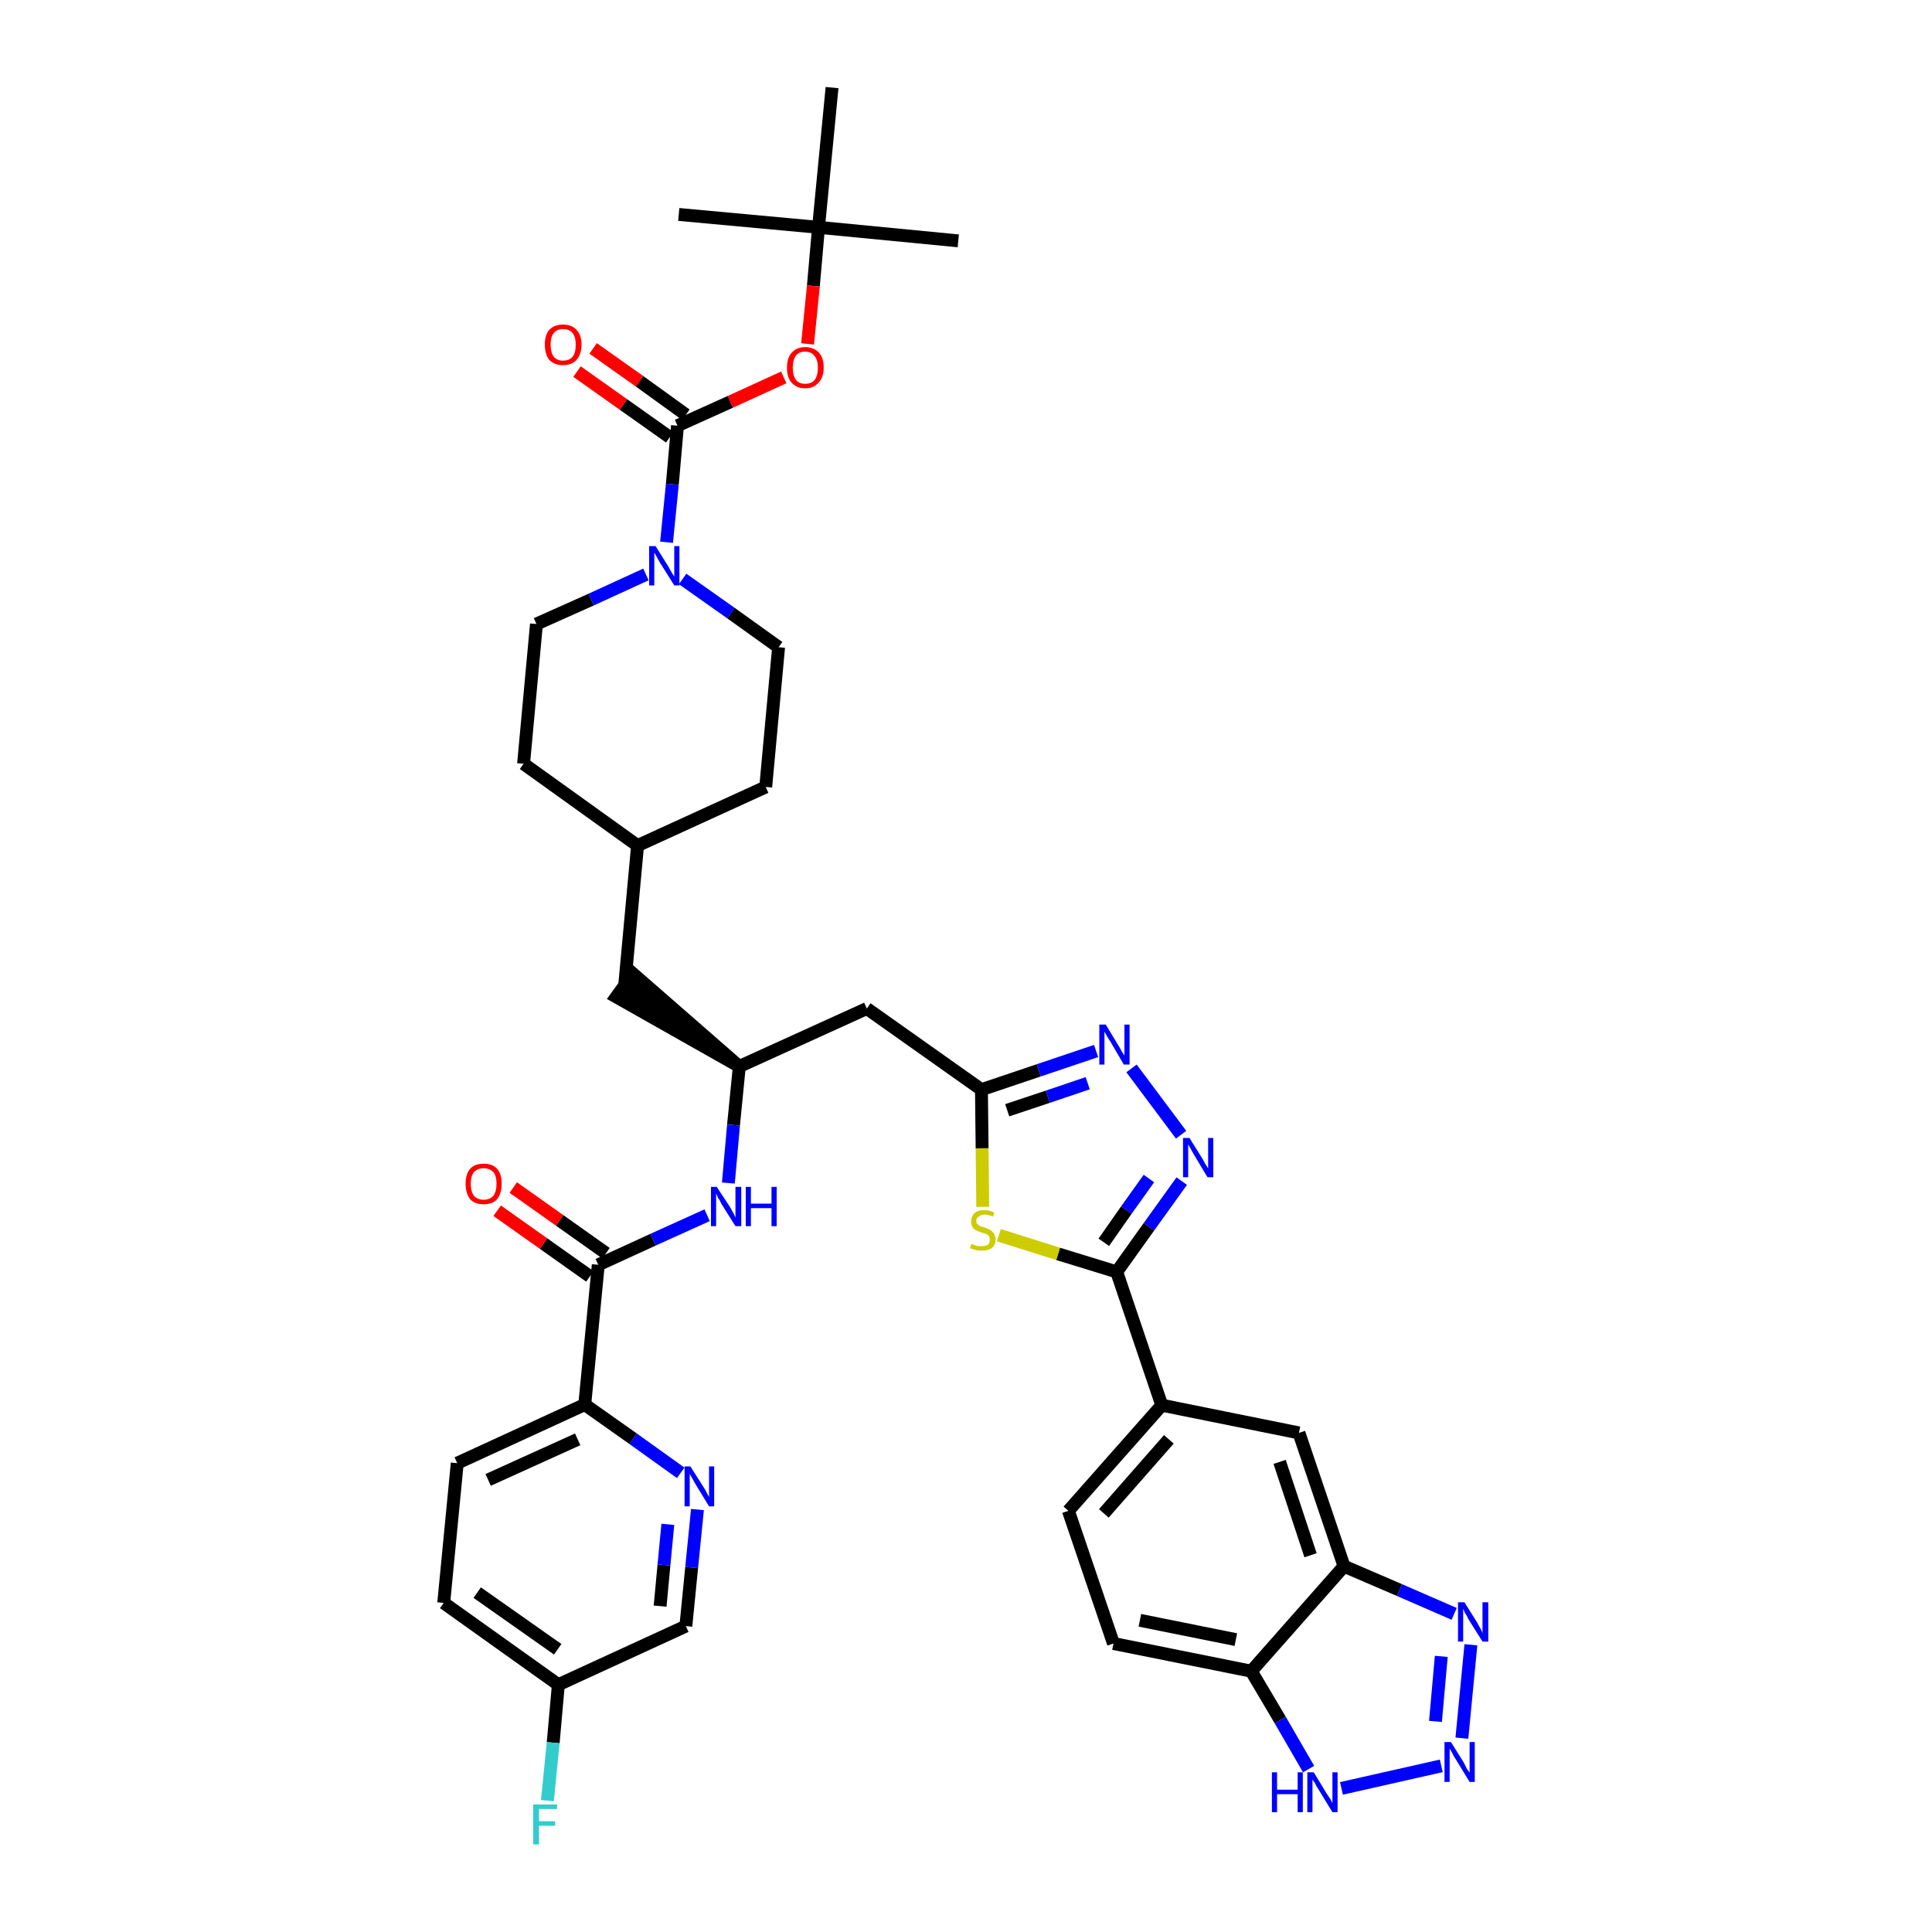 <?xml version='1.0' encoding='iso-8859-1'?>
<svg version='1.1' baseProfile='full'
              xmlns='http://www.w3.org/2000/svg'
                      xmlns:rdkit='http://www.rdkit.org/xml'
                      xmlns:xlink='http://www.w3.org/1999/xlink'
                  xml:space='preserve'
width='300px' height='300px' viewBox='0 0 300 300'>
<!-- END OF HEADER -->
<path class='bond-0 atom-0 atom-1' d='M 148.8,37.4 L 127.1,35.3' style='fill:none;fill-rule:evenodd;stroke:#000000;stroke-width:2.0px;stroke-linecap:butt;stroke-linejoin:miter;stroke-opacity:1' />
<path class='bond-1 atom-1 atom-2' d='M 127.1,35.3 L 105.4,33.3' style='fill:none;fill-rule:evenodd;stroke:#000000;stroke-width:2.0px;stroke-linecap:butt;stroke-linejoin:miter;stroke-opacity:1' />
<path class='bond-2 atom-1 atom-3' d='M 127.1,35.3 L 129.2,13.6' style='fill:none;fill-rule:evenodd;stroke:#000000;stroke-width:2.0px;stroke-linecap:butt;stroke-linejoin:miter;stroke-opacity:1' />
<path class='bond-3 atom-1 atom-4' d='M 127.1,35.3 L 126.3,44.4' style='fill:none;fill-rule:evenodd;stroke:#000000;stroke-width:2.0px;stroke-linecap:butt;stroke-linejoin:miter;stroke-opacity:1' />
<path class='bond-3 atom-1 atom-4' d='M 126.3,44.4 L 125.4,53.4' style='fill:none;fill-rule:evenodd;stroke:#FF0000;stroke-width:2.0px;stroke-linecap:butt;stroke-linejoin:miter;stroke-opacity:1' />
<path class='bond-4 atom-4 atom-5' d='M 121.7,58.6 L 113.4,62.4' style='fill:none;fill-rule:evenodd;stroke:#FF0000;stroke-width:2.0px;stroke-linecap:butt;stroke-linejoin:miter;stroke-opacity:1' />
<path class='bond-4 atom-4 atom-5' d='M 113.4,62.4 L 105.2,66.1' style='fill:none;fill-rule:evenodd;stroke:#000000;stroke-width:2.0px;stroke-linecap:butt;stroke-linejoin:miter;stroke-opacity:1' />
<path class='bond-5 atom-5 atom-6' d='M 106.5,64.4 L 99.3,59.2' style='fill:none;fill-rule:evenodd;stroke:#000000;stroke-width:2.0px;stroke-linecap:butt;stroke-linejoin:miter;stroke-opacity:1' />
<path class='bond-5 atom-5 atom-6' d='M 99.3,59.2 L 92.1,54.1' style='fill:none;fill-rule:evenodd;stroke:#FF0000;stroke-width:2.0px;stroke-linecap:butt;stroke-linejoin:miter;stroke-opacity:1' />
<path class='bond-5 atom-5 atom-6' d='M 104.0,67.9 L 96.8,62.8' style='fill:none;fill-rule:evenodd;stroke:#000000;stroke-width:2.0px;stroke-linecap:butt;stroke-linejoin:miter;stroke-opacity:1' />
<path class='bond-5 atom-5 atom-6' d='M 96.8,62.8 L 89.6,57.7' style='fill:none;fill-rule:evenodd;stroke:#FF0000;stroke-width:2.0px;stroke-linecap:butt;stroke-linejoin:miter;stroke-opacity:1' />
<path class='bond-6 atom-5 atom-7' d='M 105.2,66.1 L 104.4,75.2' style='fill:none;fill-rule:evenodd;stroke:#000000;stroke-width:2.0px;stroke-linecap:butt;stroke-linejoin:miter;stroke-opacity:1' />
<path class='bond-6 atom-5 atom-7' d='M 104.4,75.2 L 103.5,84.2' style='fill:none;fill-rule:evenodd;stroke:#0000FF;stroke-width:2.0px;stroke-linecap:butt;stroke-linejoin:miter;stroke-opacity:1' />
<path class='bond-7 atom-7 atom-8' d='M 106.0,89.9 L 113.5,95.2' style='fill:none;fill-rule:evenodd;stroke:#0000FF;stroke-width:2.0px;stroke-linecap:butt;stroke-linejoin:miter;stroke-opacity:1' />
<path class='bond-7 atom-7 atom-8' d='M 113.5,95.2 L 120.9,100.5' style='fill:none;fill-rule:evenodd;stroke:#000000;stroke-width:2.0px;stroke-linecap:butt;stroke-linejoin:miter;stroke-opacity:1' />
<path class='bond-39 atom-39 atom-7' d='M 83.3,96.9 L 91.8,93.1' style='fill:none;fill-rule:evenodd;stroke:#000000;stroke-width:2.0px;stroke-linecap:butt;stroke-linejoin:miter;stroke-opacity:1' />
<path class='bond-39 atom-39 atom-7' d='M 91.8,93.1 L 100.3,89.2' style='fill:none;fill-rule:evenodd;stroke:#0000FF;stroke-width:2.0px;stroke-linecap:butt;stroke-linejoin:miter;stroke-opacity:1' />
<path class='bond-8 atom-8 atom-9' d='M 120.9,100.5 L 118.9,122.2' style='fill:none;fill-rule:evenodd;stroke:#000000;stroke-width:2.0px;stroke-linecap:butt;stroke-linejoin:miter;stroke-opacity:1' />
<path class='bond-9 atom-9 atom-10' d='M 118.9,122.2 L 99.0,131.3' style='fill:none;fill-rule:evenodd;stroke:#000000;stroke-width:2.0px;stroke-linecap:butt;stroke-linejoin:miter;stroke-opacity:1' />
<path class='bond-10 atom-10 atom-11' d='M 99.0,131.3 L 97.0,153.0' style='fill:none;fill-rule:evenodd;stroke:#000000;stroke-width:2.0px;stroke-linecap:butt;stroke-linejoin:miter;stroke-opacity:1' />
<path class='bond-37 atom-10 atom-38' d='M 99.0,131.3 L 81.3,118.6' style='fill:none;fill-rule:evenodd;stroke:#000000;stroke-width:2.0px;stroke-linecap:butt;stroke-linejoin:miter;stroke-opacity:1' />
<path class='bond-11 atom-12 atom-11' d='M 114.8,165.6 L 98.3,151.2 L 95.7,154.8 Z' style='fill:#000000;fill-rule:evenodd;fill-opacity:1;stroke:#000000;stroke-width:2.0px;stroke-linecap:butt;stroke-linejoin:miter;stroke-opacity:1;' />
<path class='bond-12 atom-12 atom-13' d='M 114.8,165.6 L 134.6,156.6' style='fill:none;fill-rule:evenodd;stroke:#000000;stroke-width:2.0px;stroke-linecap:butt;stroke-linejoin:miter;stroke-opacity:1' />
<path class='bond-27 atom-12 atom-28' d='M 114.8,165.6 L 113.9,174.7' style='fill:none;fill-rule:evenodd;stroke:#000000;stroke-width:2.0px;stroke-linecap:butt;stroke-linejoin:miter;stroke-opacity:1' />
<path class='bond-27 atom-12 atom-28' d='M 113.9,174.7 L 113.1,183.7' style='fill:none;fill-rule:evenodd;stroke:#0000FF;stroke-width:2.0px;stroke-linecap:butt;stroke-linejoin:miter;stroke-opacity:1' />
<path class='bond-13 atom-13 atom-14' d='M 134.6,156.6 L 152.4,169.2' style='fill:none;fill-rule:evenodd;stroke:#000000;stroke-width:2.0px;stroke-linecap:butt;stroke-linejoin:miter;stroke-opacity:1' />
<path class='bond-14 atom-14 atom-15' d='M 152.4,169.2 L 161.3,166.2' style='fill:none;fill-rule:evenodd;stroke:#000000;stroke-width:2.0px;stroke-linecap:butt;stroke-linejoin:miter;stroke-opacity:1' />
<path class='bond-14 atom-14 atom-15' d='M 161.3,166.2 L 170.2,163.2' style='fill:none;fill-rule:evenodd;stroke:#0000FF;stroke-width:2.0px;stroke-linecap:butt;stroke-linejoin:miter;stroke-opacity:1' />
<path class='bond-14 atom-14 atom-15' d='M 156.4,172.4 L 162.7,170.3' style='fill:none;fill-rule:evenodd;stroke:#000000;stroke-width:2.0px;stroke-linecap:butt;stroke-linejoin:miter;stroke-opacity:1' />
<path class='bond-14 atom-14 atom-15' d='M 162.7,170.3 L 168.9,168.2' style='fill:none;fill-rule:evenodd;stroke:#0000FF;stroke-width:2.0px;stroke-linecap:butt;stroke-linejoin:miter;stroke-opacity:1' />
<path class='bond-40 atom-27 atom-14' d='M 152.6,187.4 L 152.5,178.3' style='fill:none;fill-rule:evenodd;stroke:#CCCC00;stroke-width:2.0px;stroke-linecap:butt;stroke-linejoin:miter;stroke-opacity:1' />
<path class='bond-40 atom-27 atom-14' d='M 152.5,178.3 L 152.4,169.2' style='fill:none;fill-rule:evenodd;stroke:#000000;stroke-width:2.0px;stroke-linecap:butt;stroke-linejoin:miter;stroke-opacity:1' />
<path class='bond-15 atom-15 atom-16' d='M 175.7,165.9 L 183.4,176.2' style='fill:none;fill-rule:evenodd;stroke:#0000FF;stroke-width:2.0px;stroke-linecap:butt;stroke-linejoin:miter;stroke-opacity:1' />
<path class='bond-16 atom-16 atom-17' d='M 183.5,183.4 L 178.4,190.5' style='fill:none;fill-rule:evenodd;stroke:#0000FF;stroke-width:2.0px;stroke-linecap:butt;stroke-linejoin:miter;stroke-opacity:1' />
<path class='bond-16 atom-16 atom-17' d='M 178.4,190.5 L 173.4,197.5' style='fill:none;fill-rule:evenodd;stroke:#000000;stroke-width:2.0px;stroke-linecap:butt;stroke-linejoin:miter;stroke-opacity:1' />
<path class='bond-16 atom-16 atom-17' d='M 178.4,183.0 L 174.9,187.9' style='fill:none;fill-rule:evenodd;stroke:#0000FF;stroke-width:2.0px;stroke-linecap:butt;stroke-linejoin:miter;stroke-opacity:1' />
<path class='bond-16 atom-16 atom-17' d='M 174.9,187.9 L 171.4,192.9' style='fill:none;fill-rule:evenodd;stroke:#000000;stroke-width:2.0px;stroke-linecap:butt;stroke-linejoin:miter;stroke-opacity:1' />
<path class='bond-17 atom-17 atom-18' d='M 173.4,197.5 L 180.4,218.2' style='fill:none;fill-rule:evenodd;stroke:#000000;stroke-width:2.0px;stroke-linecap:butt;stroke-linejoin:miter;stroke-opacity:1' />
<path class='bond-26 atom-17 atom-27' d='M 173.4,197.5 L 164.3,194.7' style='fill:none;fill-rule:evenodd;stroke:#000000;stroke-width:2.0px;stroke-linecap:butt;stroke-linejoin:miter;stroke-opacity:1' />
<path class='bond-26 atom-17 atom-27' d='M 164.3,194.7 L 155.1,191.8' style='fill:none;fill-rule:evenodd;stroke:#CCCC00;stroke-width:2.0px;stroke-linecap:butt;stroke-linejoin:miter;stroke-opacity:1' />
<path class='bond-18 atom-18 atom-19' d='M 180.4,218.2 L 165.9,234.6' style='fill:none;fill-rule:evenodd;stroke:#000000;stroke-width:2.0px;stroke-linecap:butt;stroke-linejoin:miter;stroke-opacity:1' />
<path class='bond-18 atom-18 atom-19' d='M 181.5,223.5 L 171.4,235.0' style='fill:none;fill-rule:evenodd;stroke:#000000;stroke-width:2.0px;stroke-linecap:butt;stroke-linejoin:miter;stroke-opacity:1' />
<path class='bond-42 atom-26 atom-18' d='M 201.7,222.5 L 180.4,218.2' style='fill:none;fill-rule:evenodd;stroke:#000000;stroke-width:2.0px;stroke-linecap:butt;stroke-linejoin:miter;stroke-opacity:1' />
<path class='bond-19 atom-19 atom-20' d='M 165.9,234.6 L 172.9,255.2' style='fill:none;fill-rule:evenodd;stroke:#000000;stroke-width:2.0px;stroke-linecap:butt;stroke-linejoin:miter;stroke-opacity:1' />
<path class='bond-20 atom-20 atom-21' d='M 172.9,255.2 L 194.3,259.5' style='fill:none;fill-rule:evenodd;stroke:#000000;stroke-width:2.0px;stroke-linecap:butt;stroke-linejoin:miter;stroke-opacity:1' />
<path class='bond-20 atom-20 atom-21' d='M 177.0,251.6 L 191.9,254.6' style='fill:none;fill-rule:evenodd;stroke:#000000;stroke-width:2.0px;stroke-linecap:butt;stroke-linejoin:miter;stroke-opacity:1' />
<path class='bond-21 atom-21 atom-22' d='M 194.3,259.5 L 198.8,267.1' style='fill:none;fill-rule:evenodd;stroke:#000000;stroke-width:2.0px;stroke-linecap:butt;stroke-linejoin:miter;stroke-opacity:1' />
<path class='bond-21 atom-21 atom-22' d='M 198.8,267.1 L 203.2,274.7' style='fill:none;fill-rule:evenodd;stroke:#0000FF;stroke-width:2.0px;stroke-linecap:butt;stroke-linejoin:miter;stroke-opacity:1' />
<path class='bond-43 atom-25 atom-21' d='M 208.7,243.2 L 194.3,259.5' style='fill:none;fill-rule:evenodd;stroke:#000000;stroke-width:2.0px;stroke-linecap:butt;stroke-linejoin:miter;stroke-opacity:1' />
<path class='bond-22 atom-22 atom-23' d='M 208.3,277.7 L 223.8,274.2' style='fill:none;fill-rule:evenodd;stroke:#0000FF;stroke-width:2.0px;stroke-linecap:butt;stroke-linejoin:miter;stroke-opacity:1' />
<path class='bond-23 atom-23 atom-24' d='M 227.0,269.9 L 228.4,255.4' style='fill:none;fill-rule:evenodd;stroke:#0000FF;stroke-width:2.0px;stroke-linecap:butt;stroke-linejoin:miter;stroke-opacity:1' />
<path class='bond-23 atom-23 atom-24' d='M 222.9,267.3 L 223.8,257.2' style='fill:none;fill-rule:evenodd;stroke:#0000FF;stroke-width:2.0px;stroke-linecap:butt;stroke-linejoin:miter;stroke-opacity:1' />
<path class='bond-24 atom-24 atom-25' d='M 225.8,250.6 L 217.3,246.9' style='fill:none;fill-rule:evenodd;stroke:#0000FF;stroke-width:2.0px;stroke-linecap:butt;stroke-linejoin:miter;stroke-opacity:1' />
<path class='bond-24 atom-24 atom-25' d='M 217.3,246.9 L 208.7,243.2' style='fill:none;fill-rule:evenodd;stroke:#000000;stroke-width:2.0px;stroke-linecap:butt;stroke-linejoin:miter;stroke-opacity:1' />
<path class='bond-25 atom-25 atom-26' d='M 208.7,243.2 L 201.7,222.5' style='fill:none;fill-rule:evenodd;stroke:#000000;stroke-width:2.0px;stroke-linecap:butt;stroke-linejoin:miter;stroke-opacity:1' />
<path class='bond-25 atom-25 atom-26' d='M 203.5,241.5 L 198.7,227.0' style='fill:none;fill-rule:evenodd;stroke:#000000;stroke-width:2.0px;stroke-linecap:butt;stroke-linejoin:miter;stroke-opacity:1' />
<path class='bond-28 atom-28 atom-29' d='M 109.8,188.7 L 101.4,192.5' style='fill:none;fill-rule:evenodd;stroke:#0000FF;stroke-width:2.0px;stroke-linecap:butt;stroke-linejoin:miter;stroke-opacity:1' />
<path class='bond-28 atom-28 atom-29' d='M 101.4,192.5 L 92.9,196.4' style='fill:none;fill-rule:evenodd;stroke:#000000;stroke-width:2.0px;stroke-linecap:butt;stroke-linejoin:miter;stroke-opacity:1' />
<path class='bond-29 atom-29 atom-30' d='M 94.1,194.6 L 86.9,189.5' style='fill:none;fill-rule:evenodd;stroke:#000000;stroke-width:2.0px;stroke-linecap:butt;stroke-linejoin:miter;stroke-opacity:1' />
<path class='bond-29 atom-29 atom-30' d='M 86.9,189.5 L 79.7,184.4' style='fill:none;fill-rule:evenodd;stroke:#FF0000;stroke-width:2.0px;stroke-linecap:butt;stroke-linejoin:miter;stroke-opacity:1' />
<path class='bond-29 atom-29 atom-30' d='M 91.6,198.2 L 84.4,193.1' style='fill:none;fill-rule:evenodd;stroke:#000000;stroke-width:2.0px;stroke-linecap:butt;stroke-linejoin:miter;stroke-opacity:1' />
<path class='bond-29 atom-29 atom-30' d='M 84.4,193.1 L 77.2,188.0' style='fill:none;fill-rule:evenodd;stroke:#FF0000;stroke-width:2.0px;stroke-linecap:butt;stroke-linejoin:miter;stroke-opacity:1' />
<path class='bond-30 atom-29 atom-31' d='M 92.9,196.4 L 90.8,218.1' style='fill:none;fill-rule:evenodd;stroke:#000000;stroke-width:2.0px;stroke-linecap:butt;stroke-linejoin:miter;stroke-opacity:1' />
<path class='bond-31 atom-31 atom-32' d='M 90.8,218.1 L 71.0,227.2' style='fill:none;fill-rule:evenodd;stroke:#000000;stroke-width:2.0px;stroke-linecap:butt;stroke-linejoin:miter;stroke-opacity:1' />
<path class='bond-31 atom-31 atom-32' d='M 89.7,223.5 L 75.8,229.8' style='fill:none;fill-rule:evenodd;stroke:#000000;stroke-width:2.0px;stroke-linecap:butt;stroke-linejoin:miter;stroke-opacity:1' />
<path class='bond-41 atom-37 atom-31' d='M 105.7,228.7 L 98.3,223.4' style='fill:none;fill-rule:evenodd;stroke:#0000FF;stroke-width:2.0px;stroke-linecap:butt;stroke-linejoin:miter;stroke-opacity:1' />
<path class='bond-41 atom-37 atom-31' d='M 98.3,223.4 L 90.8,218.1' style='fill:none;fill-rule:evenodd;stroke:#000000;stroke-width:2.0px;stroke-linecap:butt;stroke-linejoin:miter;stroke-opacity:1' />
<path class='bond-32 atom-32 atom-33' d='M 71.0,227.2 L 68.9,248.9' style='fill:none;fill-rule:evenodd;stroke:#000000;stroke-width:2.0px;stroke-linecap:butt;stroke-linejoin:miter;stroke-opacity:1' />
<path class='bond-33 atom-33 atom-34' d='M 68.9,248.9 L 86.7,261.6' style='fill:none;fill-rule:evenodd;stroke:#000000;stroke-width:2.0px;stroke-linecap:butt;stroke-linejoin:miter;stroke-opacity:1' />
<path class='bond-33 atom-33 atom-34' d='M 74.1,247.3 L 86.6,256.1' style='fill:none;fill-rule:evenodd;stroke:#000000;stroke-width:2.0px;stroke-linecap:butt;stroke-linejoin:miter;stroke-opacity:1' />
<path class='bond-34 atom-34 atom-35' d='M 86.7,261.6 L 85.9,270.6' style='fill:none;fill-rule:evenodd;stroke:#000000;stroke-width:2.0px;stroke-linecap:butt;stroke-linejoin:miter;stroke-opacity:1' />
<path class='bond-34 atom-34 atom-35' d='M 85.9,270.6 L 85.0,279.6' style='fill:none;fill-rule:evenodd;stroke:#33CCCC;stroke-width:2.0px;stroke-linecap:butt;stroke-linejoin:miter;stroke-opacity:1' />
<path class='bond-35 atom-34 atom-36' d='M 86.7,261.6 L 106.5,252.5' style='fill:none;fill-rule:evenodd;stroke:#000000;stroke-width:2.0px;stroke-linecap:butt;stroke-linejoin:miter;stroke-opacity:1' />
<path class='bond-36 atom-36 atom-37' d='M 106.5,252.5 L 107.4,243.4' style='fill:none;fill-rule:evenodd;stroke:#000000;stroke-width:2.0px;stroke-linecap:butt;stroke-linejoin:miter;stroke-opacity:1' />
<path class='bond-36 atom-36 atom-37' d='M 107.4,243.4 L 108.3,234.4' style='fill:none;fill-rule:evenodd;stroke:#0000FF;stroke-width:2.0px;stroke-linecap:butt;stroke-linejoin:miter;stroke-opacity:1' />
<path class='bond-36 atom-36 atom-37' d='M 102.5,249.4 L 103.1,243.0' style='fill:none;fill-rule:evenodd;stroke:#000000;stroke-width:2.0px;stroke-linecap:butt;stroke-linejoin:miter;stroke-opacity:1' />
<path class='bond-36 atom-36 atom-37' d='M 103.1,243.0 L 103.7,236.7' style='fill:none;fill-rule:evenodd;stroke:#0000FF;stroke-width:2.0px;stroke-linecap:butt;stroke-linejoin:miter;stroke-opacity:1' />
<path class='bond-38 atom-38 atom-39' d='M 81.3,118.6 L 83.3,96.9' style='fill:none;fill-rule:evenodd;stroke:#000000;stroke-width:2.0px;stroke-linecap:butt;stroke-linejoin:miter;stroke-opacity:1' />
<path  class='atom-4' d='M 122.2 57.1
Q 122.2 55.6, 122.9 54.8
Q 123.7 53.9, 125.0 53.9
Q 126.4 53.9, 127.2 54.8
Q 127.9 55.6, 127.9 57.1
Q 127.9 58.6, 127.1 59.4
Q 126.4 60.3, 125.0 60.3
Q 123.7 60.3, 122.9 59.4
Q 122.2 58.6, 122.2 57.1
M 125.0 59.6
Q 126.0 59.6, 126.5 59.0
Q 127.0 58.3, 127.0 57.1
Q 127.0 55.9, 126.5 55.3
Q 126.0 54.6, 125.0 54.6
Q 124.1 54.6, 123.6 55.2
Q 123.1 55.9, 123.1 57.1
Q 123.1 58.3, 123.6 59.0
Q 124.1 59.6, 125.0 59.6
' fill='#FF0000'/>
<path  class='atom-6' d='M 84.6 53.5
Q 84.6 52.0, 85.3 51.2
Q 86.1 50.4, 87.4 50.4
Q 88.8 50.4, 89.5 51.2
Q 90.3 52.0, 90.3 53.5
Q 90.3 55.0, 89.5 55.9
Q 88.8 56.7, 87.4 56.7
Q 86.1 56.7, 85.3 55.9
Q 84.6 55.0, 84.6 53.5
M 87.4 56.0
Q 88.4 56.0, 88.9 55.4
Q 89.4 54.8, 89.4 53.5
Q 89.4 52.3, 88.9 51.7
Q 88.4 51.1, 87.4 51.1
Q 86.5 51.1, 86.0 51.7
Q 85.5 52.3, 85.5 53.5
Q 85.5 54.8, 86.0 55.4
Q 86.5 56.0, 87.4 56.0
' fill='#FF0000'/>
<path  class='atom-7' d='M 101.8 84.8
L 103.8 88.0
Q 104.0 88.4, 104.3 88.9
Q 104.7 89.5, 104.7 89.6
L 104.7 84.8
L 105.5 84.8
L 105.5 90.9
L 104.7 90.9
L 102.5 87.4
Q 102.2 86.9, 102.0 86.5
Q 101.7 86.0, 101.6 85.8
L 101.6 90.9
L 100.8 90.9
L 100.8 84.8
L 101.8 84.8
' fill='#0000FF'/>
<path  class='atom-15' d='M 171.7 159.1
L 173.7 162.4
Q 173.9 162.7, 174.2 163.3
Q 174.6 163.9, 174.6 163.9
L 174.6 159.1
L 175.4 159.1
L 175.4 165.3
L 174.5 165.3
L 172.4 161.7
Q 172.1 161.3, 171.9 160.9
Q 171.6 160.4, 171.5 160.2
L 171.5 165.3
L 170.7 165.3
L 170.7 159.1
L 171.7 159.1
' fill='#0000FF'/>
<path  class='atom-16' d='M 184.7 176.7
L 186.7 179.9
Q 186.9 180.3, 187.2 180.8
Q 187.6 181.4, 187.6 181.5
L 187.6 176.7
L 188.4 176.7
L 188.4 182.8
L 187.5 182.8
L 185.4 179.3
Q 185.1 178.8, 184.9 178.4
Q 184.6 177.9, 184.5 177.7
L 184.5 182.8
L 183.7 182.8
L 183.7 176.7
L 184.7 176.7
' fill='#0000FF'/>
<path  class='atom-22' d='M 197.5 275.2
L 198.3 275.2
L 198.3 277.9
L 201.5 277.9
L 201.5 275.2
L 202.3 275.2
L 202.3 281.4
L 201.5 281.4
L 201.5 278.6
L 198.3 278.6
L 198.3 281.4
L 197.5 281.4
L 197.5 275.2
' fill='#0000FF'/>
<path  class='atom-22' d='M 204.0 275.2
L 206.0 278.5
Q 206.2 278.8, 206.6 279.4
Q 206.9 280.0, 206.9 280.0
L 206.9 275.2
L 207.7 275.2
L 207.7 281.4
L 206.9 281.4
L 204.7 277.8
Q 204.4 277.4, 204.2 276.9
Q 203.9 276.5, 203.8 276.3
L 203.8 281.4
L 203.0 281.4
L 203.0 275.2
L 204.0 275.2
' fill='#0000FF'/>
<path  class='atom-23' d='M 225.3 270.5
L 227.3 273.7
Q 227.5 274.1, 227.8 274.7
Q 228.2 275.2, 228.2 275.3
L 228.2 270.5
L 229.0 270.5
L 229.0 276.7
L 228.2 276.7
L 226.0 273.1
Q 225.7 272.7, 225.5 272.2
Q 225.2 271.7, 225.1 271.5
L 225.1 276.7
L 224.3 276.7
L 224.3 270.5
L 225.3 270.5
' fill='#0000FF'/>
<path  class='atom-24' d='M 227.4 248.8
L 229.4 252.0
Q 229.6 252.4, 229.9 252.9
Q 230.2 253.5, 230.2 253.6
L 230.2 248.8
L 231.1 248.8
L 231.1 254.9
L 230.2 254.9
L 228.0 251.4
Q 227.8 250.9, 227.5 250.5
Q 227.3 250.0, 227.2 249.8
L 227.2 254.9
L 226.4 254.9
L 226.4 248.8
L 227.4 248.8
' fill='#0000FF'/>
<path  class='atom-27' d='M 150.9 193.1
Q 150.9 193.1, 151.2 193.3
Q 151.5 193.4, 151.8 193.5
Q 152.1 193.5, 152.5 193.5
Q 153.0 193.5, 153.4 193.3
Q 153.7 193.0, 153.7 192.5
Q 153.7 192.1, 153.5 191.9
Q 153.4 191.7, 153.1 191.6
Q 152.9 191.5, 152.4 191.4
Q 151.9 191.2, 151.5 191.0
Q 151.2 190.9, 151.0 190.5
Q 150.8 190.2, 150.8 189.7
Q 150.8 188.9, 151.3 188.4
Q 151.8 187.9, 152.9 187.9
Q 153.6 187.9, 154.4 188.3
L 154.2 188.9
Q 153.4 188.6, 152.9 188.6
Q 152.3 188.6, 152.0 188.9
Q 151.6 189.1, 151.6 189.6
Q 151.6 189.9, 151.8 190.1
Q 152.0 190.3, 152.2 190.4
Q 152.5 190.5, 152.9 190.6
Q 153.4 190.8, 153.8 191.0
Q 154.1 191.2, 154.3 191.5
Q 154.6 191.9, 154.6 192.5
Q 154.6 193.3, 154.0 193.8
Q 153.4 194.2, 152.5 194.2
Q 151.9 194.2, 151.5 194.1
Q 151.1 194.0, 150.6 193.8
L 150.9 193.1
' fill='#CCCC00'/>
<path  class='atom-28' d='M 111.3 184.3
L 113.4 187.5
Q 113.6 187.9, 113.9 188.4
Q 114.2 189.0, 114.2 189.1
L 114.2 184.3
L 115.1 184.3
L 115.1 190.4
L 114.2 190.4
L 112.0 186.9
Q 111.8 186.4, 111.5 186.0
Q 111.3 185.5, 111.2 185.3
L 111.2 190.4
L 110.4 190.4
L 110.4 184.3
L 111.3 184.3
' fill='#0000FF'/>
<path  class='atom-28' d='M 115.8 184.3
L 116.6 184.3
L 116.6 186.9
L 119.8 186.9
L 119.8 184.3
L 120.6 184.3
L 120.6 190.4
L 119.8 190.4
L 119.8 187.6
L 116.6 187.6
L 116.6 190.4
L 115.8 190.4
L 115.8 184.3
' fill='#0000FF'/>
<path  class='atom-30' d='M 72.3 183.8
Q 72.3 182.3, 73.0 181.5
Q 73.7 180.7, 75.1 180.7
Q 76.5 180.7, 77.2 181.5
Q 77.9 182.3, 77.9 183.8
Q 77.9 185.3, 77.2 186.2
Q 76.5 187.0, 75.1 187.0
Q 73.7 187.0, 73.0 186.2
Q 72.3 185.3, 72.3 183.8
M 75.1 186.3
Q 76.0 186.3, 76.6 185.7
Q 77.1 185.0, 77.1 183.8
Q 77.1 182.6, 76.6 182.0
Q 76.0 181.4, 75.1 181.4
Q 74.2 181.4, 73.6 182.0
Q 73.1 182.6, 73.1 183.8
Q 73.1 185.0, 73.6 185.7
Q 74.2 186.3, 75.1 186.3
' fill='#FF0000'/>
<path  class='atom-35' d='M 82.8 280.2
L 86.5 280.2
L 86.5 280.9
L 83.7 280.9
L 83.7 282.8
L 86.2 282.8
L 86.2 283.5
L 83.7 283.5
L 83.7 286.4
L 82.8 286.4
L 82.8 280.2
' fill='#33CCCC'/>
<path  class='atom-37' d='M 107.2 227.7
L 109.3 231.0
Q 109.5 231.3, 109.8 231.9
Q 110.1 232.4, 110.1 232.5
L 110.1 227.7
L 110.9 227.7
L 110.9 233.9
L 110.1 233.9
L 107.9 230.3
Q 107.7 229.9, 107.4 229.4
Q 107.1 228.9, 107.1 228.8
L 107.1 233.9
L 106.3 233.9
L 106.3 227.7
L 107.2 227.7
' fill='#0000FF'/>
</svg>
